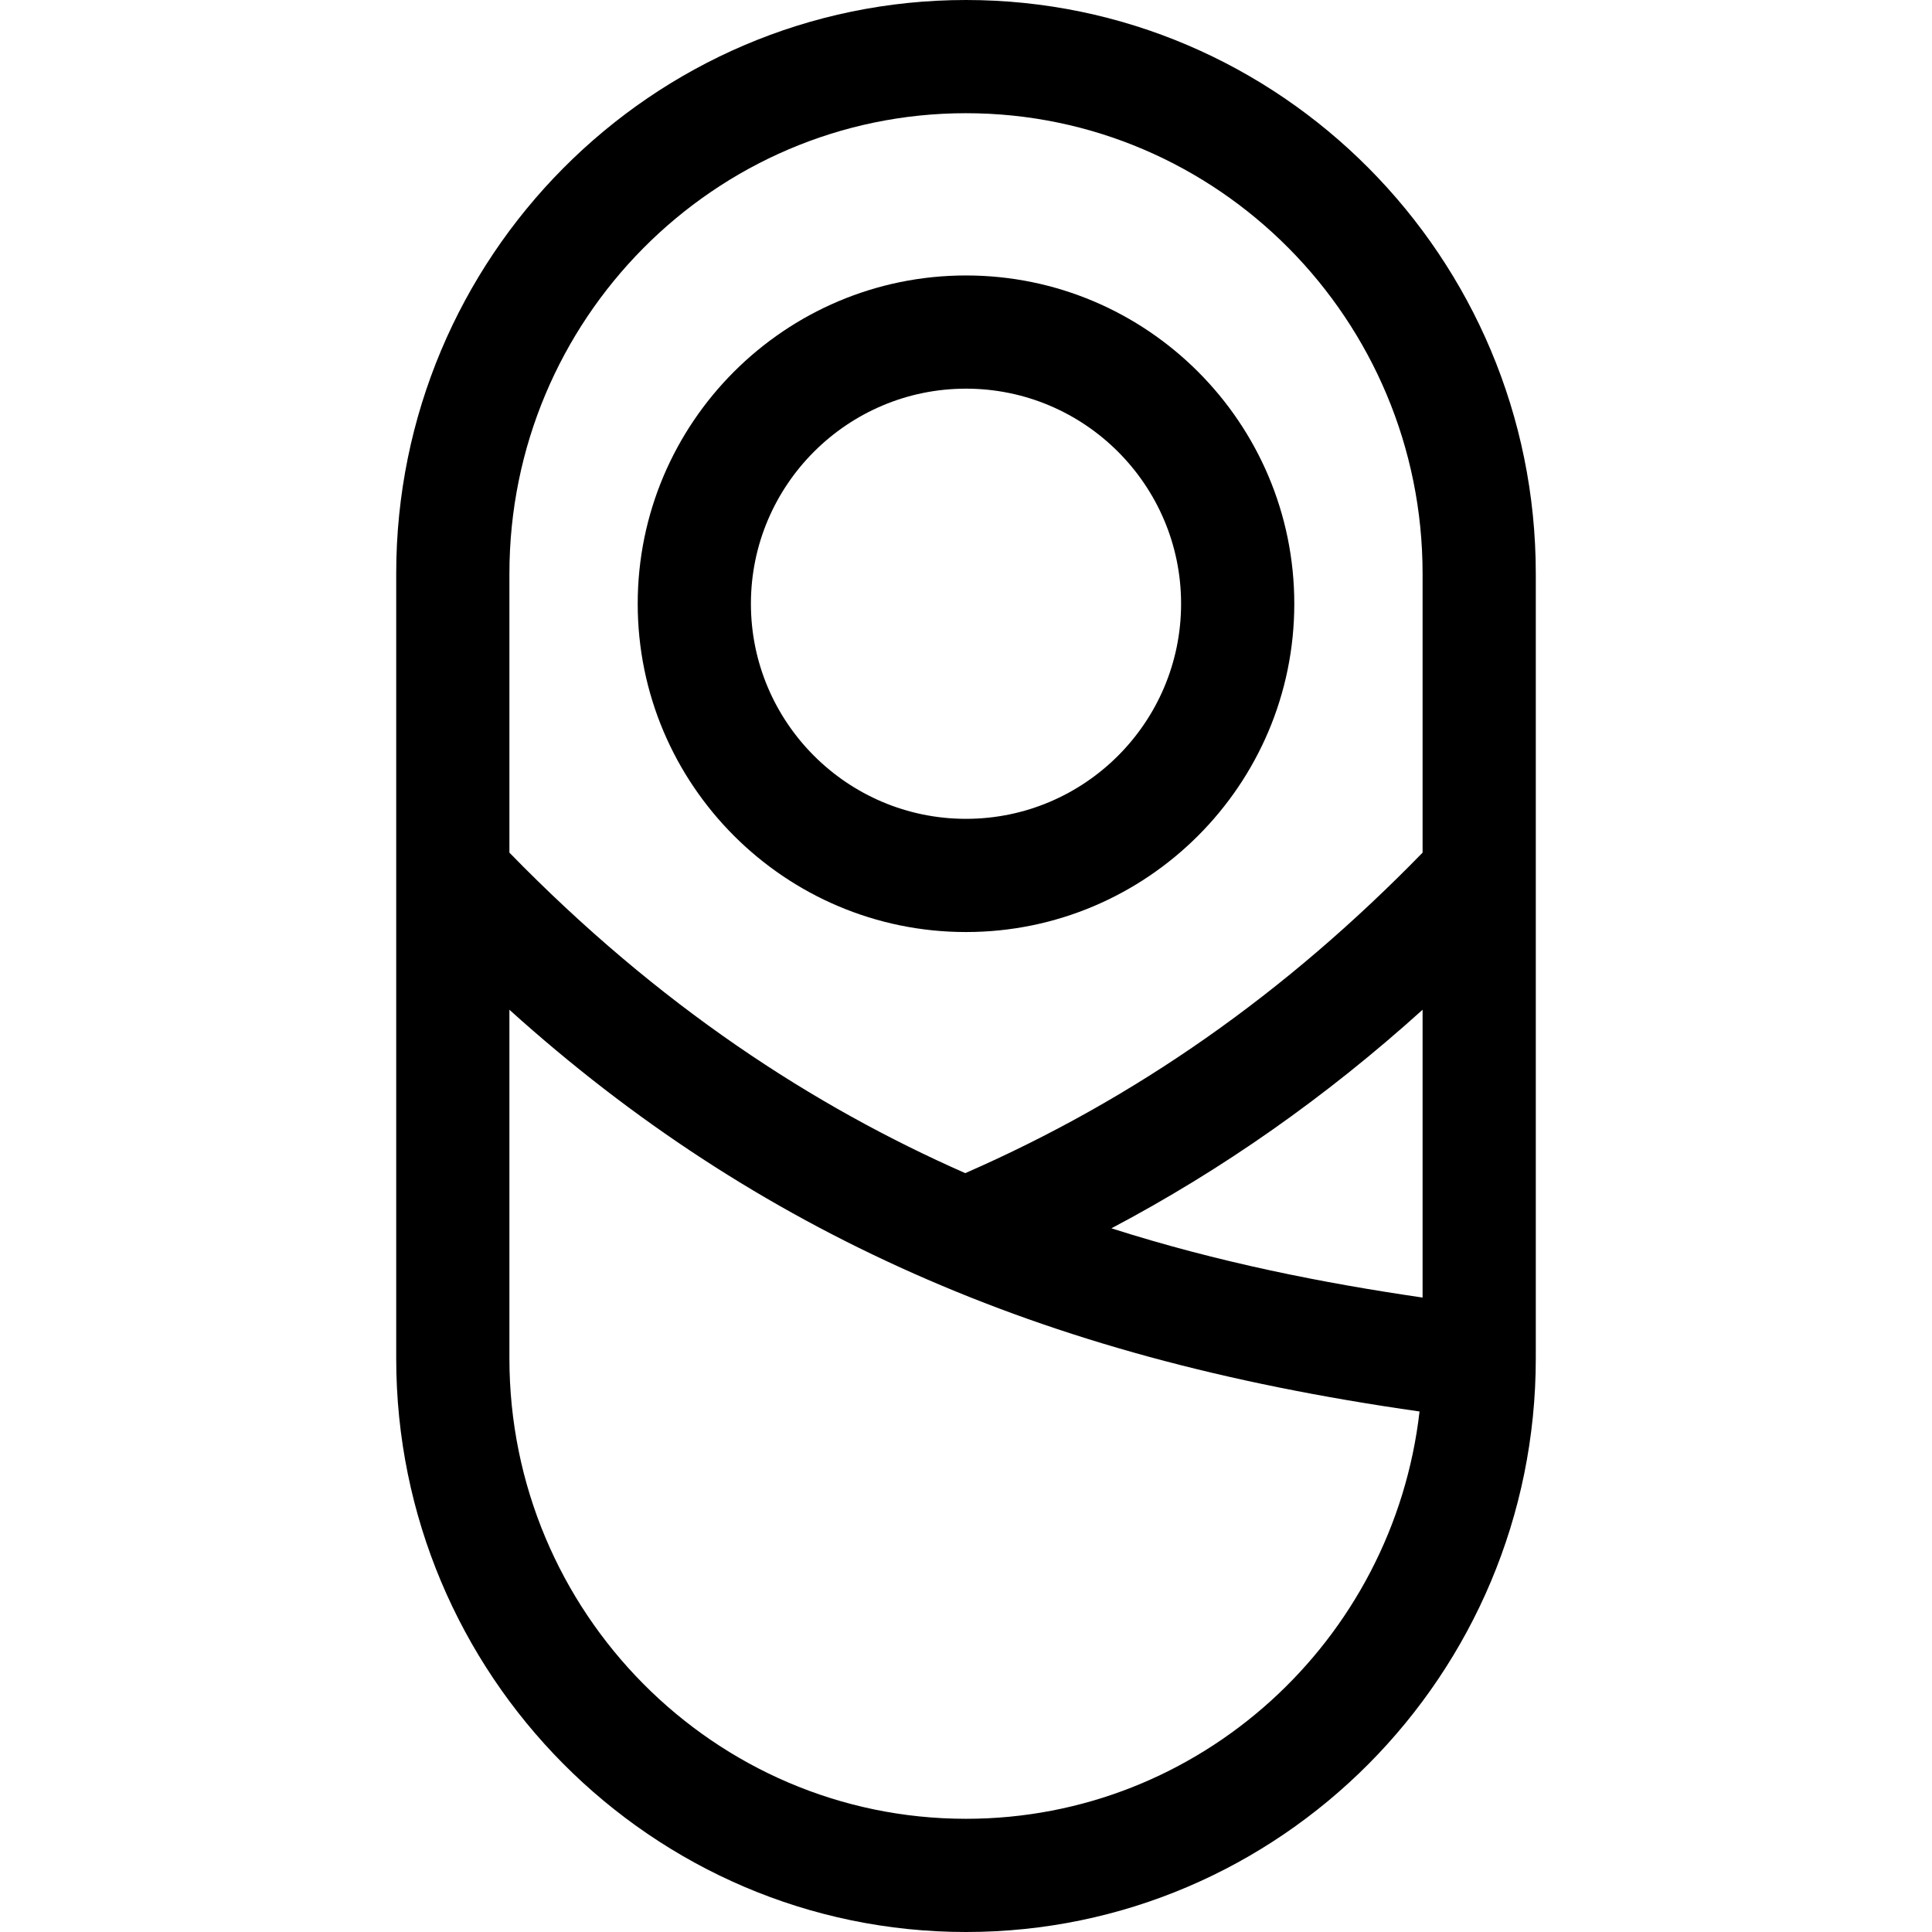 <svg id="Capa_1" enable-background="new 0 0 512 512" height="512" viewBox="0 0 512 512" width="512" xmlns="http://www.w3.org/2000/svg"><g><path d="m256 0c-83.262 0-151 68.187-151 152v208c0 83.813 67.738 152 151 152s151-68.187 151-152v-208c0-83.813-67.738-152-151-152zm38.531 325.518c29.481-15.571 56.792-34.757 82.469-57.926v76.277c-26.344-3.848-54.07-9.296-82.469-18.351zm-38.531-295.518c66.72 0 121 54.729 121 122v73.956c-36.402 37.384-76.154 65.242-121.198 84.938-40.228-17.724-81.138-44.217-120.802-84.936v-73.958c0-67.271 54.28-122 121-122zm0 452c-66.72 0-121-54.729-121-122v-92.403c32.717 29.525 68.045 52.546 107.204 69.924 39.384 17.478 82.097 29.134 133.988 36.537-6.936 60.673-58.188 107.942-120.192 107.942z"/><path d="m256 247c47.972 0 87-39.028 87-87s-39.028-87-87-87-87 39.028-87 87 39.028 87 87 87zm0-144c31.43 0 57 25.57 57 57s-25.57 57-57 57-57-25.57-57-57 25.57-57 57-57z"/></g></svg>